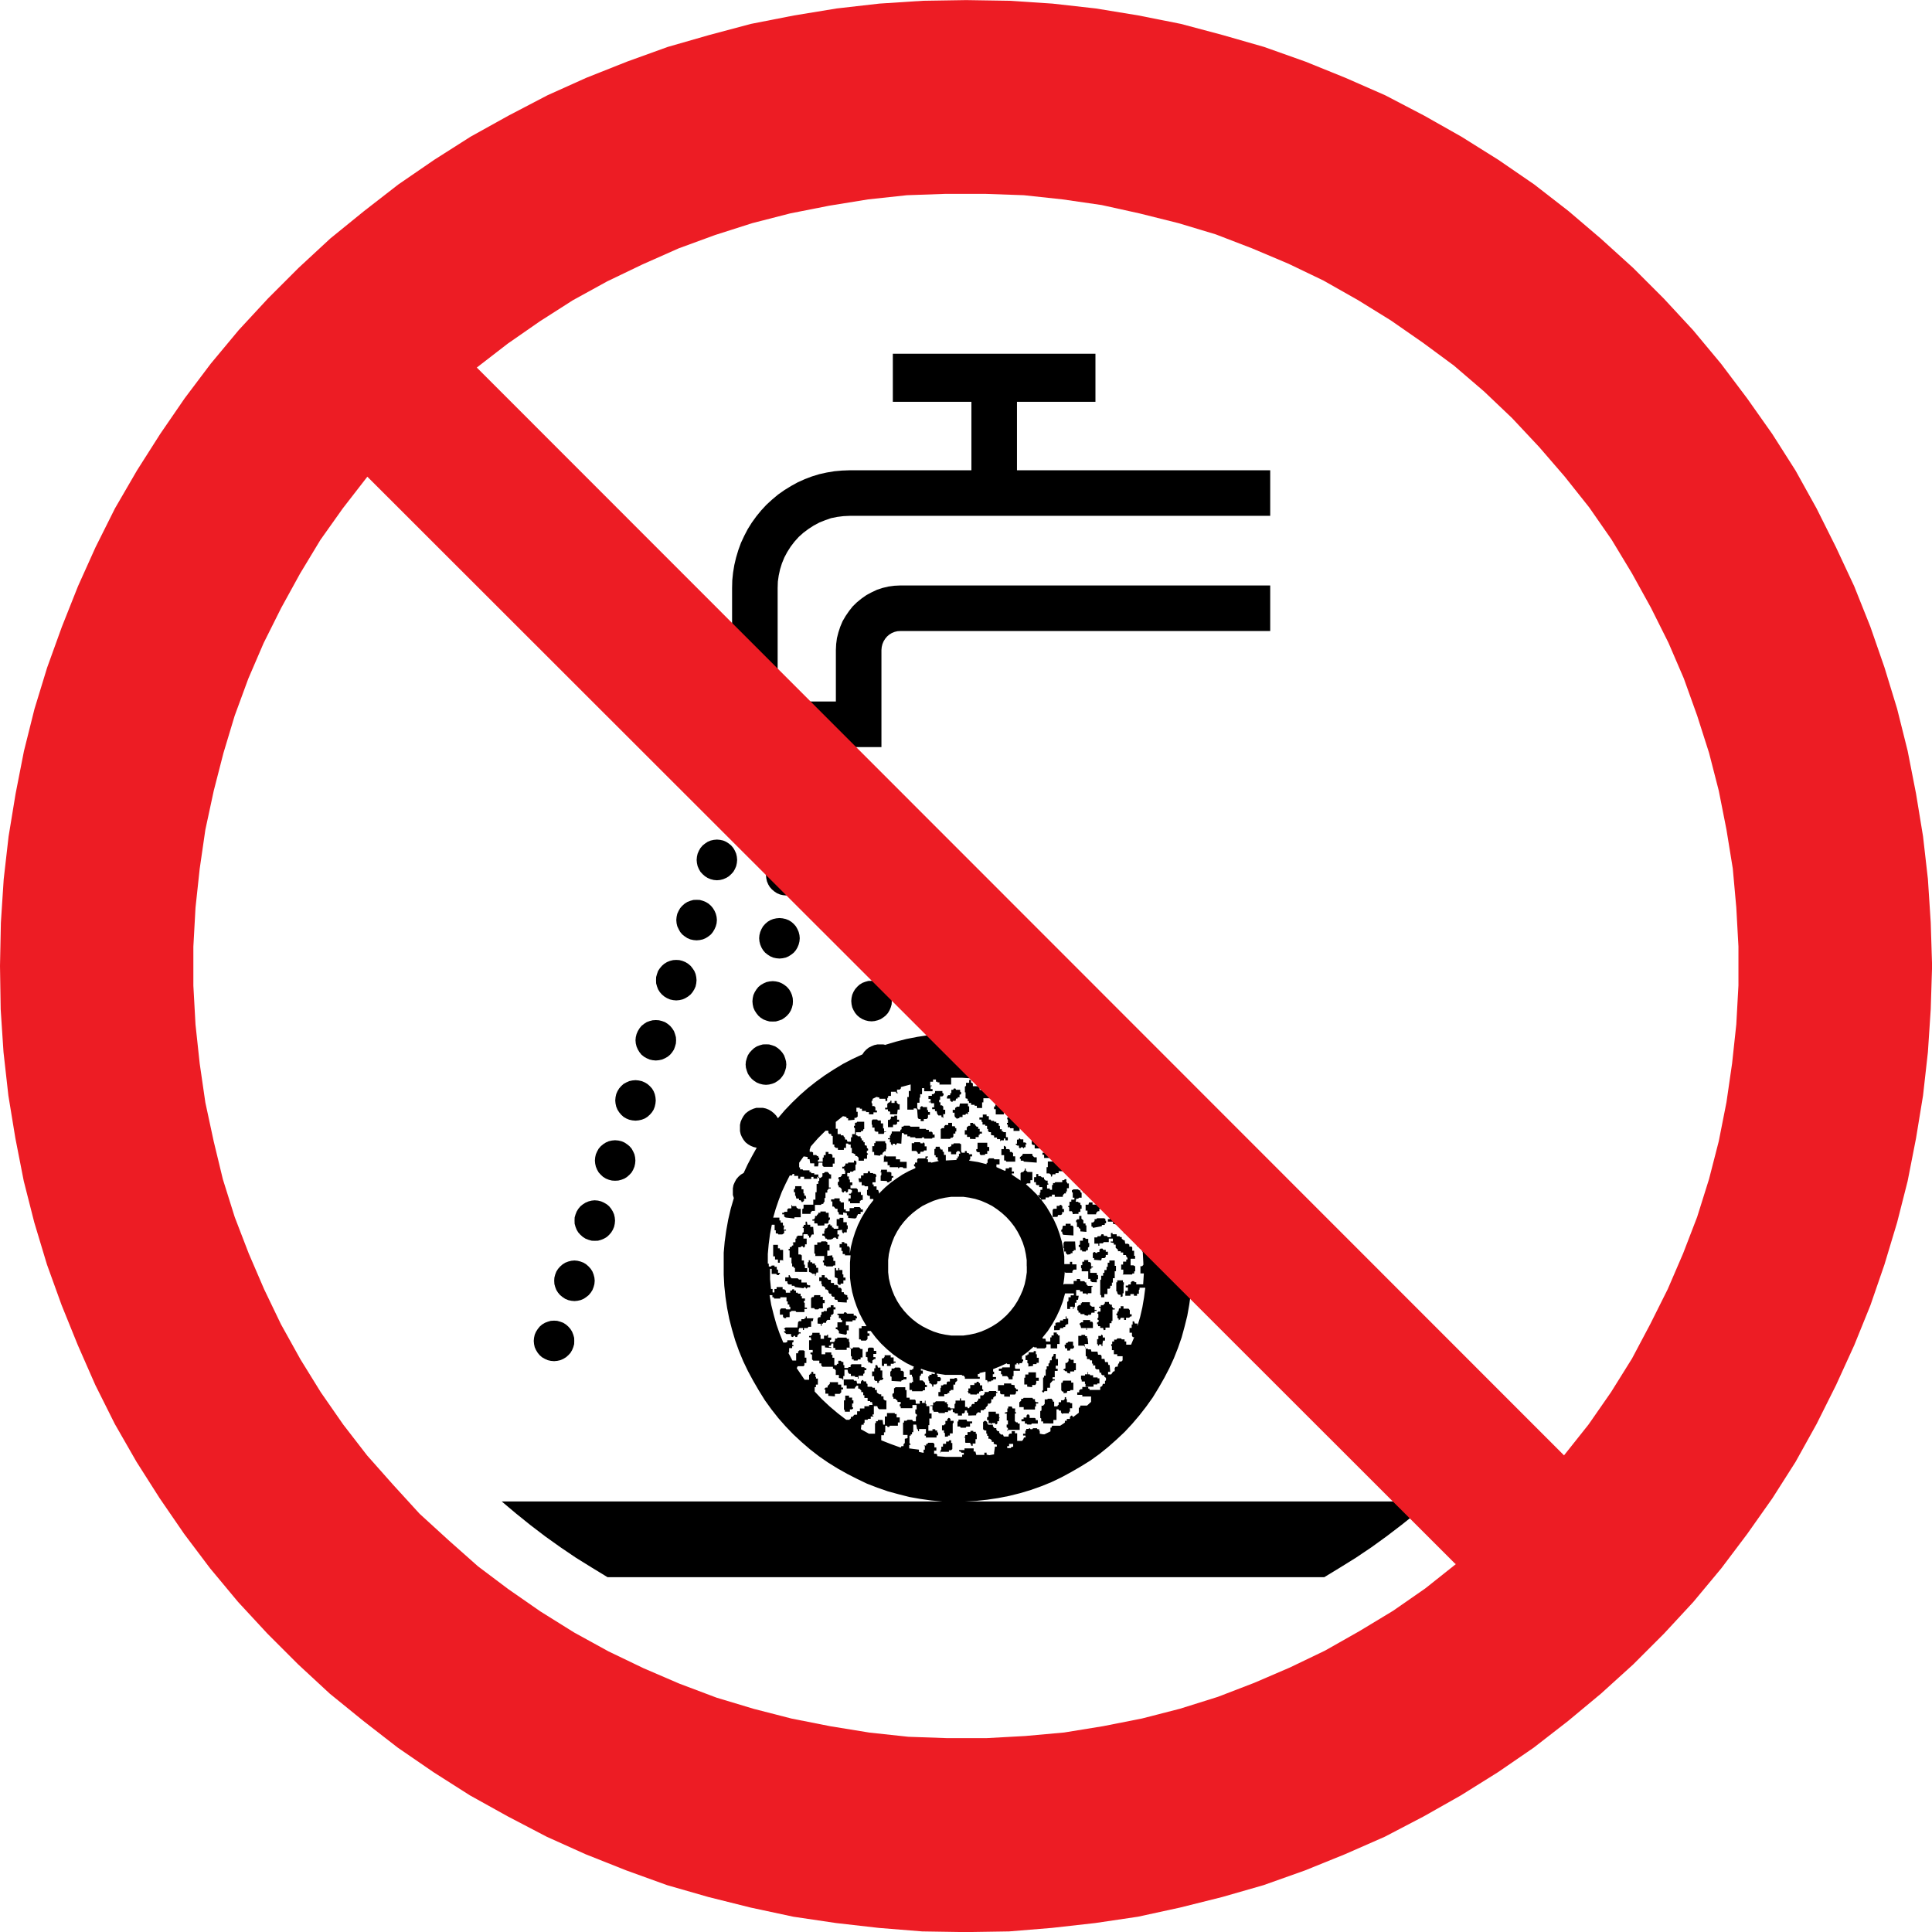 <svg id="Layer_1" data-name="Layer 1" xmlns="http://www.w3.org/2000/svg" width="70mm" height="70mm" viewBox="0 0 198.43 198.43">
  <title>p033</title>
  <g id="symbolgrp">
  <polygon points="89.37 83.38 89.36 83.06 89.27 82.74 89.15 82.44 88.98 82.16 88.76 81.92 88.52 81.7 88.24 81.52 87.94 81.41 87.62 81.32 87.3 81.31 86.96 81.32 86.66 81.41 86.36 81.52 86.08 81.7 85.82 81.92 85.62 82.16 85.44 82.44 85.31 82.74 85.24 83.06 85.21 83.38 85.24 83.71 85.31 84.03 85.44 84.32 85.62 84.61 85.82 84.86 86.08 85.06 86.36 85.23 86.66 85.36 86.96 85.44 87.3 85.46 87.62 85.44 87.94 85.36 88.24 85.23 88.52 85.06 88.76 84.86 88.98 84.61 89.15 84.32 89.27 84.03 89.36 83.71 89.37 83.38 89.37 83.38" fill-rule="evenodd"/>
  <polygon points="90.11 89.86 90.1 89.54 90.01 89.22 89.89 88.91 89.72 88.64 89.5 88.39 89.25 88.17 88.98 88 88.67 87.88 88.36 87.8 88.04 87.78 87.7 87.8 87.4 87.88 87.09 88 86.82 88.17 86.56 88.39 86.36 88.64 86.18 88.91 86.05 89.22 85.98 89.54 85.95 89.86 85.98 90.19 86.05 90.51 86.18 90.8 86.36 91.09 86.56 91.33 86.82 91.54 87.09 91.71 87.4 91.84 87.7 91.91 88.04 91.94 88.36 91.91 88.67 91.84 88.98 91.71 89.25 91.54 89.5 91.33 89.72 91.09 89.89 90.8 90.01 90.51 90.1 90.19 90.11 89.86 90.11 89.86" fill-rule="evenodd"/>
  <polygon points="90.85 96.33 90.83 96.01 90.75 95.69 90.63 95.39 90.46 95.11 90.24 94.87 89.99 94.65 89.72 94.48 89.41 94.36 89.09 94.27 88.78 94.26 88.44 94.27 88.12 94.36 87.83 94.48 87.54 94.65 87.3 94.87 87.09 95.11 86.92 95.39 86.79 95.69 86.72 96.01 86.69 96.33 86.72 96.67 86.79 96.98 86.92 97.27 87.09 97.56 87.3 97.81 87.54 98.01 87.83 98.19 88.12 98.32 88.44 98.39 88.78 98.42 89.09 98.39 89.41 98.32 89.72 98.19 89.99 98.01 90.24 97.81 90.46 97.56 90.63 97.27 90.75 96.98 90.83 96.67 90.85 96.33 90.85 96.33" fill-rule="evenodd"/>
  <polygon points="91.59 102.81 91.58 102.49 91.49 102.17 91.37 101.87 91.2 101.59 90.98 101.35 90.73 101.13 90.46 100.95 90.15 100.84 89.83 100.75 89.52 100.74 89.18 100.75 88.86 100.84 88.57 100.95 88.28 101.13 88.04 101.35 87.83 101.59 87.66 101.87 87.53 102.17 87.46 102.49 87.43 102.81 87.46 103.14 87.53 103.46 87.66 103.75 87.83 104.04 88.04 104.29 88.28 104.49 88.57 104.67 88.86 104.79 89.18 104.87 89.52 104.9 89.83 104.87 90.15 104.79 90.46 104.67 90.73 104.49 90.98 104.29 91.2 104.04 91.37 103.75 91.49 103.46 91.58 103.14 91.59 102.81 91.59 102.81" fill-rule="evenodd"/>
  <polygon points="81.44 102.85 81.42 102.52 81.34 102.2 81.22 101.91 81.05 101.62 80.83 101.37 80.58 101.17 80.31 101 80 100.87 79.69 100.8 79.37 100.77 79.03 100.8 78.71 100.87 78.42 101 78.13 101.17 77.89 101.37 77.69 101.62 77.51 101.91 77.38 102.2 77.31 102.52 77.28 102.85 77.31 103.17 77.38 103.49 77.51 103.79 77.69 104.07 77.89 104.32 78.13 104.53 78.42 104.71 78.71 104.82 79.03 104.91 79.37 104.92 79.69 104.91 80 104.82 80.31 104.71 80.58 104.53 80.83 104.32 81.05 104.07 81.22 103.79 81.34 103.49 81.42 103.17 81.44 102.85 81.44 102.85" fill-rule="evenodd"/>
  <polygon points="82.14 96.36 82.11 96.04 82.03 95.72 81.9 95.42 81.74 95.14 81.53 94.9 81.28 94.68 81 94.51 80.7 94.39 80.38 94.32 80.06 94.29 79.73 94.32 79.41 94.39 79.11 94.51 78.83 94.68 78.58 94.9 78.37 95.14 78.21 95.42 78.08 95.72 78 96.04 77.97 96.36 78 96.69 78.08 97.01 78.21 97.32 78.37 97.59 78.58 97.84 78.83 98.04 79.11 98.22 79.41 98.35 79.73 98.42 80.06 98.45 80.38 98.42 80.7 98.35 81 98.22 81.28 98.04 81.53 97.84 81.74 97.59 81.9 97.32 82.03 97.01 82.11 96.69 82.14 96.36 82.14 96.36" fill-rule="evenodd"/>
  <polygon points="82.83 89.88 82.8 89.55 82.73 89.25 82.6 88.94 82.43 88.67 82.22 88.41 81.98 88.2 81.7 88.03 81.4 87.9 81.08 87.83 80.74 87.8 80.42 87.83 80.11 87.9 79.8 88.03 79.53 88.2 79.28 88.41 79.06 88.67 78.9 88.94 78.77 89.25 78.7 89.55 78.67 89.88 78.7 90.2 78.77 90.52 78.9 90.83 79.06 91.1 79.28 91.35 79.53 91.56 79.8 91.74 80.11 91.87 80.42 91.94 80.74 91.97 81.08 91.94 81.4 91.87 81.7 91.74 81.98 91.56 82.22 91.35 82.43 91.1 82.6 90.83 82.73 90.52 82.8 90.2 82.83 89.88 82.83 89.88" fill-rule="evenodd"/>
  <polygon points="83.53 83.41 83.5 83.07 83.43 82.75 83.3 82.45 83.12 82.17 82.92 81.93 82.67 81.71 82.38 81.55 82.09 81.42 81.77 81.35 81.44 81.32 81.12 81.35 80.8 81.42 80.5 81.55 80.22 81.71 79.98 81.93 79.76 82.17 79.58 82.45 79.47 82.75 79.38 83.07 79.37 83.41 79.38 83.73 79.47 84.04 79.58 84.35 79.76 84.62 79.98 84.87 80.22 85.09 80.5 85.25 80.8 85.38 81.12 85.45 81.44 85.48 81.77 85.45 82.09 85.38 82.38 85.25 82.67 85.09 82.92 84.87 83.12 84.62 83.3 84.35 83.43 84.04 83.5 83.73 83.53 83.41 83.53 83.41" fill-rule="evenodd"/>
  <polygon points="77.8 82.15 77.79 81.81 77.7 81.49 77.58 81.2 77.41 80.92 77.19 80.67 76.94 80.47 76.67 80.29 76.36 80.16 76.05 80.09 75.73 80.06 75.39 80.09 75.08 80.16 74.78 80.29 74.5 80.47 74.25 80.67 74.05 80.92 73.87 81.2 73.74 81.49 73.67 81.81 73.64 82.15 73.67 82.47 73.74 82.78 73.87 83.09 74.05 83.36 74.25 83.61 74.5 83.83 74.78 84 75.08 84.12 75.39 84.2 75.73 84.22 76.05 84.2 76.36 84.12 76.67 84 76.94 83.83 77.19 83.61 77.41 83.36 77.58 83.09 77.7 82.78 77.79 82.47 77.8 82.15 77.8 82.15" fill-rule="evenodd"/>
  <polygon points="75.71 88.32 75.68 87.99 75.61 87.68 75.48 87.38 75.32 87.1 75.1 86.84 74.86 86.64 74.58 86.46 74.28 86.33 73.96 86.26 73.64 86.23 73.31 86.26 72.99 86.33 72.68 86.46 72.41 86.64 72.16 86.84 71.94 87.1 71.78 87.38 71.65 87.68 71.58 87.99 71.55 88.32 71.58 88.64 71.65 88.96 71.78 89.26 71.94 89.54 72.16 89.78 72.41 90 72.68 90.17 72.99 90.3 73.31 90.38 73.64 90.41 73.96 90.38 74.28 90.3 74.58 90.17 74.86 90 75.1 89.78 75.32 89.54 75.48 89.26 75.61 88.96 75.68 88.64 75.71 88.32 75.71 88.32" fill-rule="evenodd"/>
  <polygon points="73.63 94.49 73.6 94.17 73.52 93.85 73.39 93.55 73.22 93.27 73.02 93.03 72.77 92.81 72.49 92.64 72.19 92.52 71.87 92.43 71.54 92.42 71.22 92.43 70.9 92.52 70.59 92.64 70.32 92.81 70.07 93.03 69.86 93.27 69.7 93.55 69.56 93.85 69.49 94.17 69.46 94.49 69.49 94.83 69.56 95.13 69.7 95.43 69.86 95.72 70.07 95.97 70.32 96.17 70.59 96.35 70.9 96.48 71.22 96.55 71.54 96.58 71.87 96.55 72.19 96.48 72.49 96.35 72.77 96.17 73.02 95.97 73.22 95.72 73.39 95.43 73.52 95.13 73.6 94.83 73.63 94.49 73.63 94.49" fill-rule="evenodd"/>
  <polygon points="71.54 100.67 71.51 100.35 71.44 100.03 71.31 99.72 71.13 99.45 70.93 99.2 70.67 98.98 70.39 98.81 70.09 98.69 69.78 98.61 69.45 98.59 69.13 98.61 68.81 98.69 68.51 98.81 68.23 98.98 67.98 99.2 67.77 99.45 67.59 99.72 67.48 100.03 67.39 100.35 67.38 100.67 67.39 101 67.48 101.32 67.59 101.61 67.77 101.9 67.98 102.14 68.23 102.35 68.51 102.52 68.81 102.65 69.13 102.72 69.45 102.75 69.78 102.72 70.09 102.65 70.39 102.52 70.67 102.35 70.93 102.14 71.13 101.9 71.31 101.61 71.44 101.32 71.51 101 71.54 100.67 71.54 100.67" fill-rule="evenodd"/>
  <polygon points="69.44 106.84 69.42 106.52 69.33 106.2 69.22 105.9 69.04 105.62 68.83 105.37 68.58 105.16 68.3 104.98 68 104.87 67.68 104.79 67.36 104.77 67.03 104.79 66.72 104.87 66.42 104.98 66.14 105.16 65.88 105.37 65.68 105.62 65.51 105.9 65.38 106.2 65.3 106.52 65.27 106.84 65.3 107.17 65.38 107.49 65.51 107.79 65.68 108.07 65.88 108.32 66.14 108.53 66.42 108.69 66.72 108.82 67.03 108.89 67.36 108.92 67.68 108.89 68 108.82 68.3 108.69 68.58 108.53 68.83 108.32 69.04 108.07 69.22 107.79 69.33 107.49 69.42 107.17 69.44 106.84 69.44 106.84" fill-rule="evenodd"/>
  <polygon points="80.76 109.33 80.73 109.01 80.64 108.69 80.53 108.39 80.35 108.11 80.14 107.87 79.89 107.65 79.61 107.47 79.31 107.36 78.99 107.27 78.67 107.26 78.35 107.27 78.03 107.36 77.73 107.47 77.45 107.65 77.21 107.87 76.99 108.11 76.81 108.39 76.7 108.69 76.61 109.01 76.58 109.33 76.61 109.66 76.7 109.97 76.81 110.27 76.99 110.55 77.21 110.81 77.45 111.01 77.73 111.19 78.03 111.31 78.35 111.39 78.67 111.42 78.99 111.39 79.31 111.31 79.61 111.19 79.89 111.01 80.14 110.81 80.35 110.55 80.53 110.27 80.64 109.97 80.73 109.66 80.76 109.33 80.76 109.33" fill-rule="evenodd"/>
  <polygon points="67.35 113.03 67.32 112.69 67.25 112.37 67.13 112.07 66.96 111.79 66.74 111.55 66.49 111.33 66.22 111.17 65.91 111.04 65.59 110.97 65.27 110.94 64.94 110.97 64.62 111.04 64.33 111.17 64.04 111.33 63.8 111.55 63.59 111.79 63.42 112.07 63.29 112.37 63.22 112.69 63.19 113.03 63.22 113.34 63.29 113.66 63.42 113.97 63.59 114.24 63.8 114.49 64.04 114.71 64.33 114.88 64.62 115 64.94 115.07 65.27 115.1 65.59 115.07 65.91 115 66.22 114.88 66.49 114.71 66.74 114.49 66.96 114.24 67.13 113.97 67.25 113.66 67.32 113.34 67.35 113.03 67.35 113.03" fill-rule="evenodd"/>
  <polygon points="65.26 119.2 65.23 118.86 65.16 118.55 65.03 118.26 64.87 117.97 64.65 117.72 64.4 117.52 64.13 117.34 63.82 117.21 63.51 117.14 63.17 117.11 62.85 117.14 62.53 117.21 62.23 117.34 61.95 117.52 61.71 117.72 61.49 117.97 61.33 118.26 61.2 118.55 61.13 118.86 61.1 119.2 61.13 119.52 61.2 119.83 61.33 120.14 61.49 120.42 61.71 120.66 61.95 120.88 62.23 121.05 62.53 121.17 62.85 121.25 63.17 121.27 63.51 121.25 63.82 121.17 64.13 121.05 64.4 120.88 64.65 120.66 64.87 120.42 65.03 120.14 65.16 119.83 65.23 119.52 65.26 119.2 65.26 119.2" fill-rule="evenodd"/>
  <polygon points="63.17 125.37 63.14 125.04 63.07 124.73 62.94 124.43 62.77 124.15 62.56 123.89 62.32 123.69 62.03 123.52 61.74 123.39 61.42 123.31 61.08 123.28 60.77 123.31 60.45 123.39 60.14 123.52 59.87 123.69 59.62 123.89 59.4 124.15 59.23 124.43 59.11 124.73 59.02 125.04 59.01 125.37 59.02 125.69 59.11 126.01 59.23 126.31 59.4 126.59 59.62 126.83 59.87 127.05 60.14 127.22 60.45 127.34 60.77 127.43 61.08 127.44 61.42 127.43 61.74 127.34 62.03 127.22 62.32 127.05 62.56 126.83 62.77 126.59 62.94 126.31 63.07 126.01 63.14 125.69 63.17 125.37 63.17 125.37" fill-rule="evenodd"/>
  <polygon points="61.08 131.54 61.05 131.22 60.97 130.91 60.85 130.6 60.68 130.33 60.46 130.08 60.21 129.86 59.94 129.69 59.63 129.57 59.31 129.49 59 129.46 58.68 129.49 58.36 129.57 58.05 129.69 57.78 129.86 57.53 130.08 57.31 130.33 57.14 130.6 57.02 130.91 56.94 131.22 56.92 131.54 56.94 131.88 57.02 132.18 57.14 132.49 57.31 132.76 57.53 133.02 57.78 133.22 58.05 133.4 58.36 133.53 58.68 133.6 59 133.63 59.31 133.6 59.63 133.53 59.94 133.4 60.21 133.22 60.46 133.02 60.68 132.76 60.85 132.49 60.97 132.18 61.05 131.88 61.08 131.54 61.08 131.54" fill-rule="evenodd"/>
  <polygon points="58.98 137.72 58.97 137.4 58.88 137.08 58.76 136.78 58.59 136.5 58.37 136.25 58.13 136.04 57.85 135.86 57.55 135.75 57.23 135.66 56.91 135.64 56.57 135.66 56.26 135.75 55.97 135.86 55.67 136.04 55.43 136.25 55.23 136.5 55.05 136.78 54.92 137.08 54.85 137.4 54.82 137.72 54.85 138.05 54.92 138.37 55.05 138.66 55.23 138.95 55.43 139.19 55.67 139.4 55.97 139.57 56.26 139.7 56.57 139.77 56.91 139.8 57.23 139.77 57.55 139.7 57.85 139.57 58.13 139.4 58.37 139.19 58.59 138.95 58.76 138.66 58.88 138.37 58.97 138.05 58.98 137.72 58.98 137.72" fill-rule="evenodd"/>
  <polygon points="92.49 64.81 130.46 64.81 130.46 60.13 92.49 60.13 91.86 60.16 91.26 60.24 90.66 60.38 90.08 60.57 89.53 60.83 88.99 61.12 88.49 61.47 88.01 61.86 87.57 62.29 87.2 62.76 86.85 63.27 86.54 63.8 86.3 64.37 86.11 64.95 85.96 65.54 85.88 66.15 85.85 66.76 85.85 72.05 79.87 72.05 79.87 60.4 79.89 59.74 79.98 59.11 80.12 58.47 80.31 57.86 80.56 57.25 80.86 56.69 81.21 56.14 81.6 55.63 82.03 55.15 82.51 54.72 83.03 54.33 83.57 53.98 84.15 53.67 84.75 53.43 85.35 53.22 85.99 53.09 86.63 53.01 87.28 52.98 130.46 52.98 130.46 48.3 104.45 48.3 104.45 41.27 112.51 41.27 112.51 36.33 91.7 36.33 91.7 41.27 99.77 41.27 99.77 48.3 87.28 48.3 86.48 48.33 85.7 48.4 84.92 48.53 84.15 48.7 83.4 48.93 82.66 49.21 81.93 49.54 81.24 49.92 80.56 50.34 79.92 50.79 79.31 51.3 78.73 51.83 78.19 52.41 77.69 53.02 77.22 53.67 76.8 54.34 76.44 55.03 76.1 55.76 75.83 56.5 75.6 57.27 75.42 58.03 75.29 58.82 75.21 59.6 75.19 60.4 75.19 76.73 90.53 76.73 90.53 66.76 90.56 66.45 90.63 66.16 90.75 65.87 90.91 65.61 91.1 65.38 91.33 65.18 91.59 65.02 91.88 64.9 92.17 64.83 92.49 64.81 92.49 64.81" fill-rule="evenodd"/>
  <path d="M344.81,476H249.43l1.46,1.23,1.49,1.2,1.52,1.16,1.57,1.12,1.58,1.07,1.61,1,1.64,1h73.61l1.64-1,1.61-1,1.59-1.07,1.55-1.12,1.52-1.16,1.51-1.2,1.46-1.23Zm-56.5-31.76.52-.51.57-.48.58-.42.62-.41.64-.35.67-.3v-.15l-.13-.06v-.2l.1,0,0-.17.22,0,0-.32.1-.1.75,0v-.2l.26,0v.07l-.13.06v.16l.13,0v.29l.32,0v.06l.77-.17V441l-.1-.06,0-.3H294v-.2l-.13,0v-.62l.13-.06v-.19h.42l0,.19.1,0,0,.1h.19v.19l.14.07v.29h.19l0,.57,1.1-.06v-.15l.13,0,0-.2h.12l0-.29.13,0,0-.1-.1-.16h-.23v.1l-.09,0,0,.22h-.52v-.26h-.29l0-.49.16,0,.07-.07.09,0v-.2h.19l.06-.1h.59l.16.1v.7l.07.16H297l0-.17.19,0v.17l.23.06v.1h.32v.22l-.19,0,0,.3-.1.06V441l.9.14.88.22v-.13l.1,0v-.35h.07l.06-.12.49,0,.09.1h.52l0,.52h-.32l0,.28.88.39.07-.07,0-.19h.35l0-.1h.28v.42l.22,0,0,.2h-.22l0,.12.9.61,0-.22v-.55l.13-.1h.14l.09-.13.07-.06v-.17h.1V442l.19.16.49,0,0,.84h-.2l0,.33h-.33l-.13.09.58.52.55.55.51.61.46.62.4.67.38.7.32.71.26.74.22.75.16.77.1.78,0,.78h.58v-.23h.23v.26h.44v.54h-.29l-.13.16,0,.16-.72,0-.06-.1-.06.67-.09.65.12-.06h.94v-.32l.32,0v-.2h.32l.06.23.41,0,.06.12h.13l0,.23h.06l.1.13h.48v.1H310l0,.65h-.38l0,.13-.13,0,0-.1h-.39l0-.2h-.28l0-.16h-.39l0,.59h.26l-.07.42h-.16v.3l-.16,0v.45h-.13l0,.2h-.07V456h-.29l0,.23h-.3l0-.72.13-.1v-.38h.23v-.2l.32,0v-.2h-.9l-.23.83-.3.8-.36.77-.42.75-.46.71-.54.67v.12h.29l.06.29h.44l0-.42h.13v-.2h.22l0-.3h.32l0,.17h.13l0,.13h.16l0,.88-.25,0v.45h-.67l0-.42h-.44v.29l-.16.13h-.83l0-.1h-.23l-.09-.07-.58.51-.62.46v.33h.13l0,.16-.07.06-.06.17h-.26l0,.12h-.13l0-.12h-.16v.13h-.16v.39l.07.06h.44l0,.2H302l0,.55h-.1l0,.33h-.41v-.14l-.16-.19h-.49v-.19h-.13v-.35h-.22v-.23h.29l.07-.13.77,0v-.33h-.26l-.06-.09-.7.32-.7.28v.26H300l0,.26h-.13v.29h.33v.23h-.29l0,.12h-.17l-.06.1h-.28l0,.23-.06-.2h0l-.06-.16h-.16l0-.87-.62.14,0,.1h-.17v.3l.2,0v.19H297v-.17l-.14-.16h-.16V463h-.88L295,463l-.88-.14V463l.09,0v.23h.22l.1.1,0,.22-.13.1h-.23v.2l-.12.13h-.28l0,.22-.13,0V464l-.13-.06,0-.07h-.16v-.23l-.06,0-.06-.48h.12V463h.23v-.13l.33.06v-.16l-.73-.17-.7-.23v.19h.2l0,.32h-.17l-.06.23h-.1v.46h.3l.26.25V464l.19.06v.19h-.2v.33h-.19l-.07.1h-1.07l0-.13h-.26l0-.72h.25v-.1l.13,0-.06-.55-.07,0v-.2l-.22,0,0-.49h.25v-.1h.13v-.16l.06-.06-.75-.36-.71-.43-.68-.48-.64-.54-.61-.58-.55-.62-.51-.67H287v.25h.2V459H287v.32l-.16.16h-.49l-.06-.13-.16,0,0-1.14h.26V458h.51l-.38-.65-.35-.68-.29-.71-.25-.72-.2-.74-.14-.74-.09-.75,0-.77v-.77l.06-.75h-.58l0-.13h-.23l0-.32h-.13l0-.35h-.19v-.36h.23v-.2l.26,0,0,.13h.19l.1.07,0,.23h.2l0,.12h.07v.62h0l.13-.74.19-.74.23-.72.28-.71.33-.68.38-.65.42-.64.46-.59v-.13l-.35,0v-.32h-.17l-.13-.1v-.49l.1-.06v-.33h-.32l-.07-.1h-.26l0-.33h-.26l-.07-.39.26,0v-.29h.26l0-.23h.42l.06-.22h.15l.06.2.29,0v.07h.2l.13.13v.16l-.07.07,0,.52h-.32v.22l.12,0v.2h.3l0,.36h.16l.12.39Zm-7.13-4.71.73-.83.78-.78.29,0v.2l.09.13h.2l0,.17.16.06,0,.86h.16v.22l.17.13.2,0v.2l.61,0,0-.2h.22v-.45H285l.07.1h.2v.35l.12,0v.54h.13l.23.13,0,.16.16,0,.17.17V441h.55v-.2h.32v-.39l.1-.07,0-.06-.12-.07V440l.13-.06v-.15l-.13-.12v-.2l-.22-.06v-.3h-.13v-.19l-.17,0v-.19l-.12-.06v-.17H286l-.06-.1-.13,0,0-.32h.49l.06-.13h.17l.06-.2.07,0V437l-.72,0-.07.1h-.16l0,.32-.1,0v.17l.1.09,0,.59-.29,0v.33h-.12v.45l-.36,0-.07-.22h-.16l-.06-.26h-.07l-.06-.17-.26,0,0-.13h-.33l0-.55-.19,0v-.7l.74-.59.36.07,0,.14h.17v.22l.65-.06,0-.2h.17l.16-.13v-.49l-.13,0v-.42h.35v.1h.22v.23h.42v.12h.3v.23l.46,0v-.2l.36,0,0-.19h-.16l0-.33-.13-.13-.19,0,0-.26-.07-.06,0-.23.1,0,0-.19.41-.2.29.07,0,.12h.62l0,.23.19,0v-.29l.09-.07,0-.16.29,0,0-.43h.52l0,.14h.23l-.13-.1,0-.26h.28l.12-.13v-.13l1-.27v.67h-.19l0,.62-.15,0v1.3l.65,0,0-.13H292l.1.13.06.83.1.13.2,0v.22l.32,0,0-.22h.3l.13-.13v-.3l.2,0V436h-.19v-.2l-.1,0v-.3h-.42l-.07-.09h-.09l-.13.1v.22h-.23l-.07-.16v-.52l.23,0v-.52h.07l0-.36h.19l0-.62h.22v.32h.86v-.23h-.2v-.3h.13l0-.06h-.17v-.39h.29v-.23l.3,0,0,.23.16,0,0,.07.2,0v.22h1.2v-.7h1.1l1.1.07,1.09.13,1.09.19,1.09.25-.1.12h-.19V434h.55l0-.23h.3l.1-.13,0-.17h.22l0-.06.36.12v.14l-.1,0,0,.94h.09l0,.23.13.1h.19l0,.23h.2l0-.3.1,0V434h.22v-.06l-.19,0,0-.16,1.28.55-.07.09h-.25v.14l-.19,0v.06h.16V435h-.22l-.1.13v.06l.1.06,0,.36-.1.1v.1l.13.06v.17l-.16.09v.17l.1,0v.2h.22v.12h.3l.06.23h.16l0-.23h.42v-.45h.22V436h.12l0-1.17h.12l1.22.72v.12l-.14.14-.19,0V436l-.33,0v.3h.2v.29l-.19,0v0h.2v.09h.33v.42l-.2,0v.19h.29v.2l.17,0,.06.29.13.14h.29l0,.19h.1l.09.1,0-.42.2,0v-.43h-.2l0-.35-.13-.1-.16,0v-.3l-.13,0v-.42h.1V436h.19l.8.59.77.62.73.67.71.71.65.74.63.77-.15,0v.42h-.1l0,.33-.2,0v.29l-.13,0v.29l-.22,0V442l-.1,0,0,1.52h.13l0,.2h.22l0-.33h.3l.06-.55h.2l.09-.1v-.22l.19,0,0-.33h.1l0-.45h.18l0-.72,0,0,.54.84.49.86.44.87v.09l-.18.2h-.23l0,.16-.19,0v0l.16,0v.39h-.2l-.12.13v.06l.12,0v.36l-.1.12v.1l.13,0v.19l-.16.07v.19l.12,0v.2h.2v.1h.32l0,.25h.16l.06-.25h.41v-.43h.22v-.23h0l.28.84.25.86.19.85-.09.09-.18,0v.17l-.35,0v.32h.22V449h-.19l0,.06h.22v.07h.33v.42l-.2.06v.17h.28V450l.19,0,.06.28.07.1.06,1.13h0l0,.19-.13.14h-.17v.74h.35l-.07,1.12h-.71l0-.22h-.16l-.06-.1h-.21l-.13.13v.2h-.23l-.06.12h-.23v.19h.22v.36h-.26v.49H314v-.17h.36l0,.17h.32l0-.2h.19l0-.39.07-.06,0-.17h.59l-.13,1-.17,1-.23,1-.28.94v-.26h-.26l-.09-.23h-.14l0,.33h-.1l0,.35h-.22v.49h.25V459l.1.13h.13l-.32.77-.17,0h-.33l0-.33h-.17v-.22h-.29l-.06-.1h-.39l-.1.13h-.23l0,.19-.2,0,0,.28-.1,0V460l.07.07,0,.39.2,0v.42l.35,0v.2h.55l0,.42-.13.13-.22,0v.17l-.1.06-.07.3h-.19l-.1.13,0,.32-.17.06-.19.28h-.32l0-.26h.22l-.06-.71-.13,0-.06-.3-.28,0-.06-.32h-.3l0-.3-.1-.13h-.26l-.06-.32H310l-.06-.23-.3,0v-.07h-.22l-.07-.1-.06-.38h.38l-.06-.61-.07,0,0-.2-.19,0,0-.13-.38,0,0,.1-.32,0V460h.58l.18.23,0,.83.13.06,0,.26h.26l.06.13.2,0,0,.33.1,0v.19h.23v.3l.13.1h.26l.06.35.17,0v.16l.13.1.19,0,0,.16.16.1,0,.26-.1.07,0,.29-.22,0-.07.23-.2.1,0,.29-1.1,0v-.13l-.13,0v-.17h-.61l0,.22h-.16l-.16.13v.2l-.2,0v.26h.52v.17l.9,0,0,.29v.26l-.41.38-.68,0-.07.22h-.1v.52l-.61.46v-.06l-.1-.13-.1.06-.1.1v.2l-.32,0,0,.19-.2,0v.19l-.48.32-.83,0-.07.2-.1,0v.38l-.61.3-.16,0-.33-.06,0-.29-.06,0,0-.17h-.17l-.06-.1H304l-.07.1h-.19l-.07-.1h-.09v.07l-.28,0,0,.17-.09,0v.32l-.23,0,0,.19h.25l0,.2-.16,0-.07.19-.12.16h-.51v-.78l-.23,0v-.22h-.33v.25h-.19l-.13.13,0,.17H301l-.09-.2h-.2l-.19-.19v-.16h-.16l-.13-.15,0-.16h-.19l-.16-.19,0-.16h-.49l0-.1-.09,0v-.16l-.14-.13H299l-.13.13,0,.72.16.13h.17l0,.32.09,0v.23h.13v.3h.15l.19.16v.16l.2,0v.2l.32.1v.19l-.19,0L300,471v.16l-.49.09-.28-.06,0-.2H299v.23h-.83l-.09-.35h-.18v-.32l-.94,0v.17h-.55v.13l.22.06V471h.26l0,.2-.17,0,0,.22h-.84l-.86,0-.86-.07,0-.15-.1-.1h-.22v-.32l.23,0v-.33h-.2v-.36l-.13-.12h-.52l-.06.13-.14,0,0,.16h-.23v0l.1.07,0,.35-.13,0v.33l-.48-.1v-.23l-1-.13,0-.36.13,0,0-.1-.1-.07,0-.78h.13l0-.13.13,0v-.22l.13,0v-.78h.3l.09.45.1.06v.17h.1l0-.23H293l0,.46-.13.06v.16l.13,0v.19h1.09v-.22h.16l0-.3-.1,0,0-.2h-.19l0-.13h-.29v.16h-.42l0-.58h.1v-.68h.23v-.52h-.23v-.75l-.3,0v-.2l-.09-.06,0-.3h-.07l0,.23h-.29v-.2h-.23v.28l-.42,0,0-.3-.07-.12h-.55l0-.2h-.32l0-.78-.13,0v-.29h-1l-.16.13,0,.46-.16.09,0,.28.1.06,0,.16h.2l.12.13.1.07v.13h.33l0,.19-.1.07v.19h.1l0,.19h1.2v-.32l.43,0,0,.45-.13,0,0,.41.16.12v.14l-.1.09v.46l-.29,0-.1-.16-.46,0-.12.1-.25,0,0,.19h-.1l0,1.27.46,0,0,.33-.28.06V470l-.13.12v.2l-.22,0-.07.15-1-.36-1-.39,0-.52h.28l0-.3h.13v-.68H289l.06.13h.17l.06-.13.83,0,0-.33h.19l0-.52-.32,0v-.35h-.19l0-.1H289v.35h-.22l0,.84-.17,0-.06-.48h-.49l0,.13-.19,0v.19l-.1,0v1.09l-.62,0-.83-.46.06-.46.23,0,0-.19.09,0,0-.32H287l.07-.1h.26l0-.23.32,0-.13-.09v-.13h.13l0-.85H288l.06.19.13.13h.75l0-.9h-.14l-.16-.14v-.29h-.23v-.2h-.19l-.26-.19v-.26h-.2v-.23h-.23l-.09-.1H287v-.29l-.13-.06v-.2h-.26l-.06-.13h-.1l-.13.16v.2l-.39,0-.06-.3h-.25l-.06-.13h-1v.61l.3,0,0,.32h.83l.06-.19.1,0,0-.1h.19v.3h.13l.12.13.07.06v.17h.2v.32l.12,0v.28l.33,0,0,.32.26,0,0,.1h.19l.06.3-.35,0,0,.13h-.49v.23h-.46l0,.29h-.29l0,.35h-.28l-.19.22h-.17v.17l-.12.06v.07l-.36,0-.87-.67-.83-.7-.8-.75-.74-.78,0-.45h.13V464h.2l0-.62h-.19l0-.16h-.06l0-.33h-.22v-.2h-.2v.19l-.13,0v.1H281v.52l-.46,0-.81-1.19.1-.2.59,0,.1-.1,0-.23.2,0,0-.55h-.17l0-.68-.13-.07H280l-.13.13v.17l-.2,0v.75l-.38,0-.41-.77.07-.12,0-.39h.31v-.19h.13v-.12h-.12v-.26l.13-.06v-.17h-.64v.17l-.16.06h-.25l-.38-.93-.33-.94-.28-1-.25-1-.17-1h.29l0,.22h.13l.06.13h.62l0-.13h.64v.42l.12,0v.32h.17l0,.23.1,0v.27h-.42l-.07-.1h-.45l-.13.16v.49h.32v.23l.13.12.19,0v-.1H279v-.54l.1,0,.09-.1h.41l.09.12h.83v-.32l.26,0,0-.13h-.23l0-.49-.1-.07,0-.1.13-.06v-.23h-.32v-.23l-.13,0v-.26l-.28,0,0-.1h-.2l0-.22h-.19l0-.13h-.17l-.06.13h-.17v.22h-.45v-.22l-.16-.13h-.17l0-.23-.62,0v.2h-.22v.35l-.19,0,0-.35h-.16l-.1-1,0-1.07h.17l0,.52h.46l.09.12.2,0,0-.1H278v-.13h-.19v-.33h-.13l0-.29h-.23l0-.13h-.29l-.07.1h-.23l0-.29h-.1l0-1,.09-1,.13-1,.19-1h.29l0,.57.12,0v.32h.2l.06.1h.41l.19-.13v-.26l.19,0v-.1h-.25l.06-.42-.13,0,0-.3h-.23v-.22l-.13,0v-.29l-.64,0,.26-.9.3-.88.33-.87.39-.84.42-.84h.23l.07-.16.16,0,0,.2.41,0,0,.29h.22l0-.2h.39v.23h.73l0-.22h.23l0,.19h.39l0-.19.2,0,0,.42-.1,0,0,.3-.17,0v.86l-.12,0V445h-.22v.52h-1v.38l-.13.07v.49h.85v-.13l.16-.17.29,0v-.62l.62,0,.07-.1.16,0,.06-.19h.07l0-.42.1,0v-.55h.19v-.23l.16-.19h.19v-.1l-.19,0,0-.91h.23v-.44h-.13l-.22-.25h-.28l-.12.13h-.14v.32l-.19.16h-.23l0-.35h-.42v-.13h-.32l0-.13h-.17v-.17l-.65,0-.06-.1-.26,0,0-.2-.09,0,0-.48.46-.65.41.06v.23h.2l.06.42h.42v.32h.39l.06-.39h.39l0,.3.13.13h.93l0-.33.19,0,0-.62-.22,0,0-.26-.13-.12h-.28l0-.2h-.29l0,.33h-.2l0,.25-.1,0,0,.42-.49,0v-.16l.13-.06v-.2l-.1,0,0-.16h-.13l-.07-.1h-.33v-.26l-.12-.07h-.23v-.23Zm30.62,4.75v-.74H312l.13-.14,0-.19h.33l0-.1h.29v.42h.2l0,.22h-.22V444l-.12.13h-.3l0,.25-.55,0ZM308,439.54l0-1,.13-.12h.2l0-.19.1-.13h.32v-.23h.39l0,.33.29,0,.06.22.1,0v.3l-.1,0,0,.2h-.22v.32l-.12.1-.15,0-.09.1Zm1.14,4.74v-.52H309l-.06-.13h-.16l0-.32h-.07l0-.59h-.17V442h-.12l0-.16h.1l0-.19h.14l.09-.16.1,0,0-.26-.1,0,.13-.07h.2v-.32l.12,0v-.2l.1,0v-.1l.52,0,0-.29L310,440l0-.42-.1,0v-.15l.1,0,0-.19h.17l.06-.33h.13l0,.32h.29v.22H311l0,.78-.17,0-.09.1-.1.22h-.06l0-.19h-.09l-.07-.16-.42,0,0,.45h.13v.13l.2,0v.59h-.19l0,.2-.1.13h0l-.09-.13-.16,0,0,.1h-.23v.74h.2l.13.1,0,.52.2,0v.43l.1,0v.36h.23v.39Zm3.07,3.2,0-.22-.52,0V447h.2v-.42l-.22,0,0-.16H312v-.13h.28l0-.19h.16l0,.36h-.1v.1h.32l0-.17h.19v.28h.26l0,.33h.25l0,.19.3,0,.06.19.23,0,0-.13h.16l0,.36H314l0,.29h.19l0,.55-.87,0v-.35h-.28V448H313v-.42h-.2l-.09,0,0-.26h-.17l0,.23Zm-2.62-1v-.35l-.19,0v-.61h.29l.06-.23h.36l0,.22h.45v-.22l0-.16h-.23l-.09-.1,0-.19.35,0,0-.26.23,0,0,.13H311V445l.23,0v.19h.29V445l.19,0v.22l-.19.1.1.16,0,.42,0,.39h-.3l-.12-.13v-.26l-.39.06,0,.23-.16,0-.17.19v.13l-.87,0ZM303.12,438l0-.19h.32v-.13h.16l0-.22h.42v.16h.22v.19h.2l0,.22h.25v-.12h.1v-.2l.45,0v.15l.1,0,.06.19h.26l0,.32H306v.16l.22,0,0,.14H306l0,.14.16,0v.16l.26,0,0,.19.19,0,0,.23.17,0,0-.22h.25l0-.13h.29v.35h.22v.23l.2.12v.2h-.14v.25h.19v.29h-.19l0,.29h-.19l0,.23h.22v.1h.13v-.13h.16v.38h-.26v.2l-.22,0v.39h-.39v.14l-.42,0,0,.2h-.32v.12H306l-.06.23h-.1l0-.19-.16-.13-.29,0,0-.65.13,0v-.58l.57,0,0-.39-.25,0,0-.09h-.16l0,.12h-.54v-.32l-.17,0,0-.22h.2v-.58h-.26l-.07.14h-.67v-.35h-.16l-.14-.1v-.86h.14v-.2h-.29l0,.07h-.19l0-.33ZM302,438v-.33h-.36v-.1l-.23,0v-.29l-.09,0,0-.16.1,0,0-.32-.07-.07v-.16l.1,0v-.2l-.1-.06V436l-.35,0,0,.25-.83,0,0-.54H300v-.28h.13v-.19l.28,0h.29V435h.17V435h.32V435h.32l0,.07.22,0,0,.23.29,0,0,.22h.28v.22h.12v-.13h.26V436l.19.06v.26l.14,0,0,.36h.19v.3h-.16v.32l-.06.35h-.14l-.06-.13h-.16l0,.42-.61,0Zm-3.77-2.39,0-.25H298l0-.1h-.36v-.19l-.22,0v-.19l-.13,0v-.23l-.22-.06v-.61H297l0-.58.12-.09V433h.32v-.29h.19l0,.26.19.09v.29h.49V433l-.2-.12v-.15h.41v1l.19,0,0-.42.2-.09.09.19h.2l.09.13h.42l0,.19H300l0,.13.42,0,0,.29.1.2h-.23v.25l.13,0-.06.26h-.26l0-.1-.29,0v-.17h-.91l0,.42-.13,0,0,.58-.54,0Zm-14.18,10.91v-.19l-.13-.1v-.29h-.2l-.19-.23h-.14v-.52l-.13,0v-.22h.33l0-.1.55,0v.29h.1v.13h.33V446h.2l0,.19.39,0v-.32h.42l.06-.1h.54l.12.1V446h.22v.26l-.23,0,0,.23h-.29l0,.1-.1.06v.16l-.16.13-.73-.06,0-.26-.13,0v-.23l-.38-.07v.23Zm-3.83-1.33-.1-.13-.16,0,0-.17-.27,0-.06-.26-.07-.07v-.32l-.12,0v-.29l.13-.07v-.26h.65v.32h.2l0,.42h.09l0,.23h.14l.06.32h-.23v.2l-.13.13-.16,0Zm8.13-2.13v-.51l.07-.07,0-.29-.13,0,.1-.09,0-.17H289l0,.23h.32l.13.07,0,.35h.2l0,.16h-.14l-.06.35h-.13l-.1.13H289l0-.13Zm-4,1.09v-.23l-.17-.19h-.13l0-.16-.1-.07v-.3l.13-.06v-.23l-.09,0,.06-.23.17,0,.16-.19,0-.13.32,0V442l-.09,0,0-.19-.2,0v-.19l.16,0,.16-.17v-.16H285l0-.1.61,0,0-.2h.13V441l.12.09v.28l-.1.06V442h-.16l-.1.13-.29,0v.13l-.29,0,0,.36h.17v.32h.1v.29h.25l0,.29h-.19v.32h.62l.13.12v.26h.32l0,.3.19,0,0,.52h-.16l-.14.13v.2h-1v-.2l-.17,0,0-.29h.23l0-.35-.17,0,0-.14.2,0,0-.1h.1v-.26l-.2-.09H285l0,.22-.1.1h-.12l0-.13h-.16l-.06.13-.1,0Zm4.33-3.09v-.49h.07l0-.13h.07l.09.12h1v.3h.43v.26h.68v.65l-.32,0-.1-.1h-.3l-.09.1h-.07l0-.1h-.86v-.2h-.22v-.35l-.44,0Zm-1-.64v-.32l-.19,0v-.59l.2,0v-.32h.13l0-.19,1,0v.16l.12.1v.58l-.07,0,0,.2h-.16l-.07.1-.1.06v.17h-.19l-.07.12Zm.42-2.17,0-.23h-.25l-.13-.1v-.32l-.23,0v-.29l-.06,0,0-.41.1-.13H288l.06.1.31,0,0,.3.23,0v.52l.1,0V438h.2v.06h-.17l-.06.19Zm1.46,1.2-.16-.16,0-.17h-.1v-.32l-.2,0v-.1l.2,0v-.29l.1,0v-.19h.09V438l.88,0v-.16l.13-.07v-.26l.16,0,.09-.1h.57l.1.1h.91l0,.22.65,0,.06.1h.26l0,.2h.29l.1.1,0,.19.2,0v.31l-.2,0-.07.1-.78,0-.06-.13h-.13l-.1.1h-.59l-.09-.1h-.49l0-.1-.29,0v-.19h-.3l-.1-.15h-.16l-.06,1.1-.43-.06-.09.16h-.14l0-.1h-.22v.13Zm-.46-1.9v-.74h.17l.13-.15,0-.19h.35v-.1h.29v.42h.2l0,.22h-.2l0,.17-.1.13h-.32v.25l-.55,0Zm.23-1.52-.07-.1-.16,0,0-.2-.29,0v-.17l.22,0v-.39l.17-.16h.1l.06-.17.1,0v.23l.32,0,0-.2H290v.17l.16.16.14,0v.55h-.2l-.06.49-.73,0Zm2.84,4.33v-.16L292,440h-.46l0-.8h.26l0-.1h.59l.06.12h.23l.06-.12.13.14,0,.29.2,0,0,.42h-.26l-.07.13h-.29l-.06.2-.2,0Zm2.12-4-.13-.16-.06-.29-.17,0v-.2h-.29v-.19l.2,0v-.42h-.33V435h-.22l0-.06.19,0v-.28h-.22v-.32l.35,0v-.17l.17,0,.16-.16v-.16l.75,0v.19l.12.06v.17l-.13.13h-.22v.35h-.1V435l.13,0v.32h.16l.13.12,0,.33h.2v.45l-.2,0,0,.42-.09-.12h-.1l0-.17Zm1.32-1.41-.07-.1-.06,0v-.23h-.32v-.19l.13-.16h.2v-.2h.12v-.35h.19l.06-.13h.17l.06.13h.42v.19l.1.06v.2l-.16.06,0,.26h-.19l0,.13h-.16l-.06.23h-.29l0,.1-.09,0Zm.55,1.74-.1-.13H296l-.06-.17,0,0,0-.32-.19,0v-.29l.25,0,0-.19.2-.14h.23l.06-.32.83,0v.29h.12V436l-.12,0v.22l-.2-.06-.07.13-.29,0v.23h-.32v.1Zm-1.64,2.07,0-1,.13-.1.22,0v-.19l.12-.13h.3l0-.23h.39l0,.35.28,0,.06.2.1,0V438h-.1l0,.22h-.2l0,.3-.1.12h-.16l-.07.12Zm3,0v-.2h-.3v-.23l-.23,0v-.46l.2,0v-.29l.19-.16h.17v-.3h.29l0,.1h.2v.13l.1.07.06.09h.16l0,.22h.16v.3l.23,0v.19h-.23v.13h-.1l0,.23h-.32v.2Zm3.1.26,0-.23-.32,0,0-.17-.3,0v-.2l-.32-.06,0-.29h-.17l-.13-.1v-.23l-.1,0,0-.32h-.19l0-.13h-.28l0-.25-.1-.06,0-.2h-.22v-.22h.35v-.3h.39l0,.17h.23v.35h.19l.06.13H300V437h.23l0,.13h.25v.29h.12l0,.35h.19l0,.2.07,0,.13.1h.23l0,.52.19,0,0,.32-.25,0v-.19H301l0,.19-.29,0Zm-2,1.41-.1-.13,0-.17-.22,0-.13-.13v-.19h.13v-.65h1v.43h.2V440h-.2v.3h-.22l0,.1Zm3.93-.75v-.23h-.17l-.16-.13v-.06l.13,0v-.42h.16l.07-.13h.07l.06.1.29,0v.32h.2l.13.12v.07l-.1,0v.3h-.13l-.07.13-.09-.13h-.17l-.09.12-.13-.09Zm-1.29,1.42-.07-.12h-.16l0-.55h-.28l0-.62H301l0-.35.23.12,0,.23h.26l.13.07,0,.22h.19l.14.13v.32h.22l0,.55Zm1.8,0L303,441h-.26v-.19l-.09,0v-.16l.28-.23v-.12h1l0,.16.19.19.26,0,0,.55Zm1.75,3.9v-.14l-.32-.19,0-.13h.2l0-.26h.07l0-.29.19,0,0-.28h-.32v-.2h-.23l-.1-.07v-.23h-.19l0-.52.22,0,0-.32h.21l0,.22h.23l.16.13.2,0,0,.17.18.16h.19v.29l.07,0,0,.13-.13,0,0,.39.29,0,0,.13h.22l0-.49h.1l0-.2h.16l.07-.09H307V443h.19l.07-.1.16,0v.32h.09v.12h.17l0,.49h-.2v.33h-.1l0,.2-.16,0-.16.19v.16h-.83v-.22h-.29v.19h-.26l-.06.1h-.33l0,.2Zm3.26,1.49,0-.2H308l0-.1-.29,0,0-.39-.1-.06,0-.07.13-.06,0-.39h.19V445h.32l0-.2-.17,0v-.52l-.09-.06,0-.17.16-.1h.48l.1.1h.13v.16l.13.1v.49l-.26,0-.1.1h-.19l-.06.32h.25l.07.1h.16l0,.2.13.06v.36l-.13,0,0,.32h-.19l0,.2-.3,0Zm-2.06.29v-.71l.1-.13h.32v-.3l.3,0,0-.1.19,0v.1l.09,0,0,.32h.17l0,.32-.19,0v.2l-.12.1h-.3l-.06.19Zm4.15,1.12-.06-.13H310v-.42l.16,0,.16-.15,0-.19h.17l.09-.1.62,0,.07,0,.16.06,0,.2.07,0v.26l-.13,0v.17h-.3l0,.13Zm-1.3.36V448l-.13-.06-.06-.13h-.16v-.49l-.09,0v-.17l.13-.13h.19v-.35h.23v.29l.2.16v.33h.22l0,.19.09,0v.67Zm-1.77.35-.06-.13H307l0-.19-.1,0v-.19l.1-.06.06-.36.29,0,0-.2h.51l0,.19h.19l.1.13v.88Zm6.18,4v-.42l-.22,0,0-.52h.2v-.3l.32,0v-.22h.13l0-.17-.1-.09-.06-.2-.28,0v-.26h-.25l0-.13h-.29v-.16l-.23-.19v-.33h-.19l0-.16-.33-.07v-.09h.23l0-.3-.42,0v.36l-.52,0-.09.13-.36,0,0,.25h-.1v-.22l-.41,0v-.64h.28l.06-.12.29,0,.1-.2h.2l.06.17h.29l.1.13H312l0-.43h.17v.13h.42l0,.2h.3l.06.09h.16l0,.16.2.16h.1l.06.36h.29l.13.1v.19l.23,0,.07.1,0,.33h.19l0,.52.1,0v.3h-.46v.68h.29l.18.1v.52h-.1l0,.22h-.2l0,.1-1,0Zm-3-1.43V451l-.13,0,0-.52.13-.1h.07l.12.1h.1l.07-.1h.19l0-.25.12-.1h.2l.07.13h.26v.19h.22v.33h-.22v.2l-.13.13h-.28l-.06.23Zm-1.23-.86,0-.13h-.19l0-.29-.16-.06v-.16l.13-.07,0-.39.3,0v-.29h.22l.07.1h.26l0,.42.1,0v.39l-.13.09v.26h-.16l-.07.14Zm-1.51.33-.16-.16,0-.16h-.17l0-.32-.07-.06v-.49l.1-.16,1.09,0,.06.88h-.2l0,.12h-.13v.2l-.19,0,0,.1ZM313,455l0-.23h-.19l-.13-.1-.06-.25h-.07l0-.93.1,0v-.2l.58,0v.2l.1,0,0,.26.17,0v0h-.2v.87h-.1l0,.32Zm-2.1-.23,0-1.51.1-.06v-.39l.2,0v-.29l.13,0v-.29l.22,0,0-.33h.12v-.42l.17,0,0-.23h.55v.55l.13,0v.55l-.13,0,0,.72h-.19l0,.45h-.1l0,.33h-.17l0,.2-.07.1h-.22l0,.55h-.32l0,.33H311l0-.2Zm-.84-1.3-.17-.13,0-.2h-.22l0-.78H309l0-.29-.07-.06,0-.28.13,0v-.35h.19l0-.17.42,0,0,.2h.17l.12.13,0,.32h.19v.1H310l0,.13-.13,0v.43h.68v.2l.13.06,0,.39h-.13v.32Zm-.78,3.39,0-.1-.39,0-.06-.16-.16,0,0-.19-.12-.06,0-.36.16-.16h.2l0-.19h.1l0-.1.83,0v.29l.22.17h.26v.32l.2,0v.1h-.2l0,.19H310l-.06.22h-.26l-.07.1Zm3.52.55v-.19l-.13-.06v-.28l-.1,0v-.19l.1,0v-.19h.1l.06-.33H313l0-.22h.29l0,.25.52,0,.13.16v.41h.19v.22H314V457l-.13.13h-.32l0,.23h-.2v-.22H313l-.06.19-.1,0Zm-1.54,1-.06-.23h-.3V458h-.22v-.2l-.1,0v-.17l.16-.09v-.17l-.13-.06v-.1l.1-.1,0-.36-.1-.06v-.06l.1-.13h.22v-.39h-.16V456l.19,0,0-.16h.25l.17-.2v-.13h.42l0,.19.07,0,.06.09h.17V456l.1.09,0,.07h.19v.13h-.23l0,1.17h-.1l0,.23h-.2v.45h-.42l0,.23Zm-2.32-.23-.09-.32-.07,0v-.16l.07,0,.09-.1h.2l0-.23.72,0,0,.17.22,0,.07.13,0,.52h-.62l0,.2-.06,0v-.2l-.6,0Zm-2.77.23v-.45h.13v-.29l.19-.06,0,0,.28,0,0-.2h.32l0-.13h.26V457h.09v.22h.17v.57h-.14l-.09.1-.07,0,0,.19h-.2v.12h-.32l-.06.2Zm4.5,1.64v-.2l-.09,0v-.52l.13,0V459H311l0-.13h.06l.1.09,0,.2h.23v.32h-.2l-.06.33h0l0,.23-.1,0v-.17h-.25V460l-.12,0Zm-3.16.45,0-.22h-.2l-.06-.22,0,0,0-.17.13,0,0-.17h.15l.09-.13h.49l0,.42.1,0,0,.17-.1.13h-.26l-.06.19-.2,0Zm1.88,3.72,0-.29h-.06l0-.25H309l0-.16-.07-.09,0-.36h.41l0-.13h.26l0-.23h.06v.23h.16l.06.1h.29v.22l.46,0v.1h.19v.52h-.22l0,.1h-.39v.23Zm-1.87-1.43-.06-.17h-.17l-.06-.1-.1,0v-.09l.2-.1,0-.56h.16l.16-.19v-.26l.2,0v.13h.32v.35h.23l0,.72h-.17l0,.13-.42,0,0,.22Zm-4-.65,0-.3-.1-.06,0-.3h-.19V461h.19l0-.1h.13v-.22h.52l0-.12h.22v.32h.1v.36h.2l0,.52h-.23l0,.13H304l0,.19Zm1.51,2.41v-1.28l.1,0,0-.19.17,0,0-.64h.1l0-.32.19,0v-.3h.1l.06-.32.17,0,0-.3.19-.19,0-.16h.22v.52h.23v.68h-.23v.32h.2l0,.22h-.3v.65h-.22l0,.2h.22v.13h-.19l-.29.32v.43h-.29l0,.35h-.29l-.06.13-.1,0-.1-.13Zm2.1.33v-.17H307l-.1-.13,0-.77h.12l.07-.22.83,0v.2h.22v.77h-.29l-.07.1h-.26l-.06.2Zm-3.73-.67,0-.22h-.3v-.7l.1,0v-.33h.32l0-.22h.78v.55h.29l0,.32h-.26v.26l-.1.17-.32,0,0,.22Zm1.64,3.77v-.2l-.2,0,0-.3-.1-.06v-.7l.13-.06v-.49h.16l.17-.19v-.46l.26,0,.06-.07.39,0,.06.13h.07v.17h.13l0,.48h.33l.06-.13.07,0v-.29h.25v-.2h.25l.13-.13,0-.19h.13v.15l.09.09,0,.28.28,0,.09.1h.17v.52h-.23v.35h-.1l0,.17-.55,0L307,467l-.06-.07-.07-.06,0-.2h-.19l-.07-.13-.2,0v1.09l-.32,0,0,.36Zm-2-1.42v-.25h-.45v-.49l.19-.17,0-.19.19,0,.06-.1.91,0,.07.13h.19v.22l.14.1.19,0v.13h-.23v.3l-.1,0,0,.32Zm-2-1.33V465h-.3l-.12-.1,0-.26h-.22l0-.59.62,0v-.17l.74,0V464l.35.06v.23l.1.07.07.13h.16v.19h-.19l0,.19-.1.15h-.52l0,.22Zm-3.49-.22,0-.1h-.19v-.16l-.13,0,.13-.09v-.27h.19l0-.35.42,0v-.2l.2,0,.06-.13h.19v.1l.13.06,0,.2h.23v.42h.1v.16h-.29l0,.07-.13,0v.2h-.19l-.06.1Zm5.87,3.09-.09-.1h-.17v-.23h-.35v-.22l.22,0,0-.17.3,0v-.2l.1-.12.12,0,.1.13,0,.23h.52l.1.07,0,.16h.22V468h-.62l-.06.1Zm-2,.68v-.32l-.13-.07v-.29l.13,0v-.42l-.12,0v-.71h-.2l0-.1.26-.06v-.36l.09,0,0-.2h.36l.09.2h.26l0,.39.1,0v.13l-.13,0,0,.81.07,0,.06.1.17,0V468l.2,0,0,.65-1.32,0Zm.54,1.32v.29h-.16l-.1.13-.35,0v-.2h.19l0-.23.41,0Zm-2.52-2.13v-.32h-.16l0-.29.15-.06,0-.52h.75V467h.33v.39l.1,0-.1.09v.28h-.17l0,.22-.1.1h-.12l0-.13h-.35l-.07.13-.06-.13Zm-2.87.46-.07-.13h-.26v-.52l.1,0,0-.19.83,0,.06.19h.52v.2h-.22l0,.33h-.38l-.06.12Zm.46,1.49v-.48h-.12l.06-.07.07-.06v-.13h.23v-.3h.3l0-.13h.29l0,.1h.26l0,.2.1,0v.55h-.13l0,.45-.29,0v.23l-.15,0v-.16h-.09l0-.14-.49,0Zm.32-2.74v-.26l-.13-.06,0-.2H297l0,.17-.1.13-.2,0,0,.22h-.42l0-.22h-.3l-.06-.13h-.16v-.29h-.17l-.06.13h-.26l0,.15-.32,0,0,.1-.62,0-.09-.13h-.44l-.06-.17-.07,0v-.42l-.22,0,0-.07.29,0v-.29l.16,0,.13-.13.91,0v.1h.22v.2h.1v.33l.2,0,.06.1h.42V466l.1-.07v-.29h.44v-.23l.12,0v.23l.42,0v.65h.22l.07.13h.13l.06-.16h.17v-.17l.1-.1h.22l0-.22h.22l.17-.2,0-.13h.2v-.33h.29l.16-.19,0-.16h.39l.07-.1.72,0v.09l.12,0v.1h-.13l0,.32h-.1l-.19.17v.16h-.2v.32l-.13.13h-.22v.17l-.23.25,0,.13H299l-.06.13-.32,0v.26l-.26-.06-.2.19v.13Zm-3.07-2v-.42h.2l0-.43h.07v-.25l.19,0,.07-.1.32,0v-.2l.1-.1.23,0,0-.29.48,0v-.07l.2,0,.07.1v.19l-.2.17V464h-.19l0,.55h-.29v.1l-.13,0,0,.2h-.14l-.09.13h-.29l0,.22-.49,0Zm.67,4.17,0-.36-.1-.06,0-.23h-.2v-.52h.2l.06-.1H295l0-.35h.19v-.16l.13-.15.07,0,.13.1v.2l.32,0v.19l-.09.1v1h-.29l0,.22h-.19l0,.1Zm-.44,1.67v-.29l.07-.06,0-.3h.17l0-.29.32,0,0-.23h.26l.07-.13.19,0V470l.12,0v.62l-.13.12-.22,0,0,.16-.93,0Zm-9.93-4.4v-1l.13,0v-.49h.39l0,.2h.32v.29l.13,0,0,.32-.13,0,0,.39h.1v.12l-.13.1h-.2l0,.23h-.52v-.19l-.1,0Zm4.89-3v-.42l-.13-.06v-.46l.13-.13v-.2l.26,0,.09-.1h.46l.13.1v.23l.19,0,.13.13,0,.52H291l0,.23h-.32l0,.09h-.17l-.06.13Zm-2-.48v-.49h.22v-.33h.12V462H288l.07.25h.26l0,.3h.19l0,.75h.1l0,.1-.13.13h-.22l0,.09-.1,0v.2H288v-.2h-.2l-.12-.13v-.35Zm1-1.12v-.72h.16l.13-.16,0-.16h.62l0,.23h.3l0,.42h.2v.13h-.19l0,.1-.3,0,0,.22-.39,0,0-.22-.3,0,0,.22-.19,0Zm-5.5,3.13,0-.22-.3,0,0-.43h-.1v-.06l.14-.14h.19v-.16l.23-.22v-.17l.84,0V464h.33v.3h.19v.19h-.19v.3l-.16.16-.49,0,0,.26Zm3.86-4v-.49l.2-.06v-.3l.13-.1h.36l.13.07v.26l.25,0v.32h-.3l0,.33.22,0v.2h-.13l-.19.15v.29h-.17l-.06-.1-.2,0v-.17H287v-.35Zm-2.77,2.16v-.3h-.32l0-.48-.17-.17h-.12v-.19h-1.07l-.13-.13,0-.22-.2,0,0-.28-.62,0-.13-.13,0-.49-.16-.06v-.16l.23,0,0-.26H281v-1l.23,0-.06-.3-.17,0V459l.17,0,.16-.16v-.16h.75v.2l.1,0v.42h.35v-.33h.32v-.1h.1v.3h.32v.22l-.13.07v.16l.46,0,0-.1.07-.06v-.19h.22l0-.1.94,0,.07.13h.19v.29l.07.06v.57l.13.09h.16l.07-.13.61,0,.17.17.19,0,0,.86-.2,0,0,.2h-.26l-.06.12h-.39l0-.12h-.19v-.29l-.1-.06,0-.8-.1-.06h-.33l0,.23h-1.17v-.2l-.2,0,0-.45h-.19l-.07.22-.19,0v.15l.23,0v.09l-.64-.06V460h-.35l0,.88.38,0v-.19l.62,0v.25h.12v.3l.19,0V462h.23l.06-.13H284l0-.32h.26l.09.12h.17V462h.1l0,.29H285l.06-.09h.2l0-.19.1-.1h1l0,.3h.3l.06.1.16,0v.2l-.19,0v.33l-.13.06,0,.19h-.49v.3H286v-.17l-.29,0v-.1l-.42,0,0-.22h-.15l-.13-.13-.06-.3h-.32v.65l-.12,0v.39h-.07l0-.12Zm0-4.58v-.23l-.19-.19h-.13l0-.19.17,0v-.52h.48l0-.23-.1,0-.06-.2-.17,0v-.32l-.15,0v-.14h.64l.06-.13h.19l.1.13h.68v.2h.2l.13.13v.16l-.13,0v.19h-.32v.13l-.68,0,0,.39.29,0v.52h-.2l0,.35-.1.1Zm-2.19-1v-.51l.13-.15h.17l0-.19.1-.06v-.28l.2,0,.06-.1.29,0,0-.29.17,0v-.1h.23l0-.2h.29l0,.2h.2l0,.23h-.2l0,.42-.13.13h-.13l0,.2h-.09l0,.32-.28,0-.13.16,0,.14-.32,0,0,.09h-.14v.22l-.09,0v-.2Zm-3.28,1-.16-.12v-.1l.16,0-.06-.16-.16-.09.06,0,.16-.13,1.22,0,.06-.55.1-.1.23,0v-.2h.3l.06-.12h.1V457h.1v.19h.68l-.06.29h-.17l0,.58-.29,0-.06.13h-.39l0,.2h-.1v-.2H280l-.07.17,0,.26h.2l0,.13h-.17l-.06.13-.07,0-.06.23h-.17l-.06-.13-.1,0-.09.13-.07,0-.13-.07v-.23l-.49,0Zm2.61-2.59v-1l.1-.13h.17l.06-.2h.62l0,.17h.26l0,.32.19,0v.33l-.19,0v.35l.13,0v0l-.12,0v.19h-.38l-.1.1h-.33l-.1-.13-.36,0Zm-1.65-2.16-.07-.13-.26,0v-.14l-.32,0-.13-.13v-.19l-.22,0,0-.41h.35l0-.22H279l.06.16.13.16h.64l.13.13h.25v.3h.55l0,.19.16.1.19,0V454h-.26l-.09.13h-.07l-.07-.13h-.12l-.07.1Zm4.41,1.54-.06-.23h-.2l-.1-.1v-.22h-.19l-.13-.13v-.17h-.17l-.13-.16,0-.16-.2-.13-.12,0v-.17l-.2-.16h-.13l0-.2h-.07v-.32l-.22,0,0-.39h.26v-.22h.3V453h.19l.2.23h.25v.33l.32,0v.2l.3,0,.13.1v.19h.22l.13.13,0,.33.23,0v.16l.22.13h.13v.22H285v.25h-.13l0,.3Zm-.33-2.55v-.94h.14l0,.23H284l0-.23.1,0v.2l.32,0v.45h.1V453h.22v.29h-.22l0,.33-.28,0,0,.13h-.16l-.16-.13v-.54Zm-2.64-.55V452l-.13,0v-.57l.1,0,0-.2h.16l0,.2h.2l0,.13h.29l0,.19h.12V452h.2v.49h-.19l0,.13h-.06l0,.19h-.07l0-.19-.3,0-.06-.1Zm.65-1.64,0-.23-.1,0,0-.91.3,0,0-.25h.36l.06-.1h.46l.16.09v.26h.22v.59l-.23,0v.55l.52-.06,0,.22h.1l0,.36h.2v.46h-.17l-.1.1-.64,0-.1-.1h-.16v-.32h-.1v-.19l.13,0,0-.46-1,0Zm-2.09,1.64V452h-.13l0-.13h-.16l0-.32h-.07l0-.59h-.19v-.74h-.1l0-.16h.12v-.19h.16l.09-.16.1,0,0-.26-.1,0,.13-.07h.2V449l.1,0v-.2l.1,0v-.1l.52,0,0-.29.13-.07,0-.42-.1,0v-.14l.1,0,0-.19h.19l0-.33h.13l.06.32h.29v.22h.3l.06.78-.19,0-.07.1-.1.22H281l0-.19h-.09l-.07-.16-.42,0,0,.45h.13V449l.2,0,0,.59h-.17l0,.2-.1.13h-.06l-.07-.13-.16,0-.06.1h-.23v.74h.22l.13.1v.52l.22,0v.43l.1,0v.36h.23l0,.39Zm2.35-4.75-.06-.23h-.3l0-.28-.2,0,0-.13h.17l.1-.19,0-.16h.16l.07-.13.1-.07v-.13h.22l0-.13h.56l0,.13h.29l0,.49.13,0v.19l-.13.13H283l0,.2-.1.1h-.33l0,.19Zm1.31,1.43h-.33l-.09-.1h-.13l0-.13-.14-.17h-.16v-.19h.2l0-.33h.07l0-.22h.13l.16-.13,0-.17.13-.12h.13l0,.12.17,0v.2h.13l.06.13H284l0-.29h-.17v-.7h.3v-.13h.39v.45h.35v.32h.1v.39h-.1v.33h-.29l-.06.13h0l-.13-.16v-.23l-.48.06,0,.42.16,0,0,.19-.1,0,0,.26h-.14l-.09-.13h-.2l-.13.13Zm-4.93,2.12-.29,0v.26h-.19l0-.33h-.3v-.32l-.19,0,0-1.19.49,0V450H278v.16h.33l0,1.14Zm.32-4.38-.16-.1v-.23l-.2,0v-.16l.17,0,.06-.1h.29V446l.12-.1h.3l0-.33h.07v.1h.42l.06.19.07,0,.06.09h.28v.86h-.65v.13Zm24.75,5,0-.62-.09-.62-.13-.61-.19-.59-.25-.58-.29-.55-.33-.52-.38-.49-.42-.46-.46-.42-.49-.38-.52-.35-.55-.28-.58-.25-.6-.19-.61-.13-.62-.09-.62,0-.62,0-.62.09-.61.13-.59.19-.57.25-.57.28-.52.35-.49.38-.46.42-.42.46-.38.49-.33.52-.29.55-.23.58-.19.59-.14.61-.07.62,0,.62,0,.62.07.62.14.61.19.59.23.57.29.56.33.52.38.49.42.46.46.42.49.38.52.33.57.29.57.25.59.19.61.13.62.09h1.25l.62-.09.61-.13.6-.19.58-.25.55-.29.52-.33.49-.38.46-.42.42-.46.38-.49.33-.52.29-.56.25-.57.19-.59.13-.61.09-.62,0-.62ZM288.8,429.11l1.1-.33,1.1-.28,1.13-.22,1.13-.17,1.13-.12,1.15-.06h1.15l1.15,0,1.14.12,1.13.15,1.12.22,1.12.26,1.1.32,1.09.38,1.06.42,1,.46,1,.52,1,.56,1,.61.94.67.9.7.87.75.83.78.8.83.76.86.71.9.67.93.62,1,.58,1,.54,1,.48,1,.44,1.06.38,1.09.33,1.09.28,1.12.22,1.13.17,1.13.12,1.13.06,1.14v1.14l0,1.15-.1,1.14-.16,1.13-.2,1.12-.28,1.12-.3,1.1-.38,1.09-.42,1.06-.46,1-.52,1-.57,1-.61,1-.67.94-.7.9-.74.87-.78.84-.83.78-.87.77-.88.71-.93.67-1,.62-1,.58-1,.54-1,.48-1.06.43-1.07.38-1.1.33-1.12.28-1.12.22-1.13.17-1.14.12L297,476h-1.15l-1.15,0-1.15-.1-1.13-.16-1.13-.2-1.1-.28-1.1-.3-1.09-.38-1.06-.41-1-.48-1-.51-1-.56-1-.62-.94-.65-.9-.7-.87-.75-.84-.78-.8-.83-.75-.85-.71-.9-.67-.93-.62-1-.58-1-.54-1-.48-1-.44-1.06-.39-1.09-.32-1.09-.29-1.12-.22-1.12-.17-1.13-.12-1.14-.06-1.14V451.6l0-1.15.1-1.13.16-1.14.2-1.12.26-1.12.32-1.1-.1-.32,0-.33v-.35l.06-.33.13-.3.16-.3.22-.26.25-.22.29-.17.41-.88.45-.85.48-.86-.32-.07-.29-.12-.29-.17-.25-.2-.2-.25-.17-.28-.13-.3-.07-.32,0-.32v-.32l.07-.32.13-.3.16-.28.2-.26.25-.2.28-.17.3-.13.3-.09.33,0h.32l.32.07.3.12.28.17.25.2.22.23.19.28.71-.83.75-.78.8-.77.81-.71.86-.68.9-.65.91-.59.94-.57,1-.52,1-.46.17-.26.22-.23.25-.2.28-.14.29-.12.32-.07h.3l.32,0,.3.07Z" transform="translate(-197.9 -321.79)" fill-rule="evenodd"/>
  <path d="M396.34,421l-.14-4.46-.29-4.46-.5-4.39-.72-4.39-.86-4.39-1.08-4.32-1.3-4.25L390,386.16,388.34,382l-1.87-4-2-4-2.16-3.89-2.38-3.74-2.59-3.67-2.66-3.53-2.88-3.46-3-3.24-3.17-3.17-3.31-3L359,343.47l-3.53-2.74-3.67-2.52L348,335.83l-3.82-2.16-4-2.09-4.1-1.8-4.1-1.66-4.25-1.51-4.25-1.22-4.32-1.15-4.32-.86-4.39-.72-4.46-.5-4.39-.29-4.46-.07-4.46.07-4.46.29-4.39.5-4.39.72-4.39.86-4.32,1.15-4.25,1.22-4.18,1.51-4.18,1.66-4,1.8-4,2.09-3.89,2.16-3.74,2.38-3.67,2.52-3.53,2.74-3.46,2.81-3.24,3-3.17,3.17-3,3.24-2.88,3.46-2.66,3.53-2.52,3.67-2.38,3.74L209.71,374l-2,4-1.8,4-1.66,4.18-1.51,4.18-1.3,4.25-1.08,4.32-.86,4.39-.72,4.39-.5,4.39-.29,4.46L197.9,421l.07,4.46.29,4.39.5,4.46.72,4.39.86,4.39,1.08,4.25,1.3,4.32,1.51,4.18,1.66,4.1,1.8,4.1,2,4,2.23,3.89,2.38,3.74,2.52,3.67,2.66,3.53,2.88,3.46,3,3.24,3.17,3.17,3.24,3,3.46,2.81,3.53,2.74,3.67,2.52,3.74,2.38,3.89,2.16,4,2.09,4,1.8,4.18,1.66,4.18,1.51,4.25,1.22,4.32,1.08,4.39.94,4.39.65,4.39.5,4.46.36,4.46.07,4.46-.07,4.39-.36,4.46-.5,4.39-.65,4.32-.94,4.32-1.08,4.25-1.22,4.25-1.51,4.1-1.66,4.1-1.8,4-2.09,3.82-2.16,3.81-2.38,3.67-2.52,3.53-2.74,3.38-2.81,3.31-3,3.17-3.17,3-3.24,2.88-3.46,2.66-3.53,2.59-3.67,2.38-3.74,2.16-3.89,2-4,1.87-4.1,1.66-4.1,1.44-4.18,1.3-4.32,1.08-4.25.86-4.39.72-4.39.5-4.46.29-4.39.14-4.46Zm-37.8,50.26,2.52-3.17,2.3-3.31,2.16-3.46,1.87-3.53,1.8-3.6,1.58-3.67,1.44-3.74,1.22-3.89,1-3.89.79-4,.58-4,.43-4,.22-4v-4l-.22-4-.36-4-.65-4-.79-4-1-3.89-1.22-3.82-1.37-3.82-1.58-3.67-1.8-3.6-1.95-3.53-2.09-3.46-2.3-3.31-2.52-3.17-2.59-3-2.81-3-2.88-2.74-3.1-2.66L344.06,357l-3.31-2.3-3.38-2.09-3.53-2-3.6-1.73-3.74-1.58-3.74-1.44-3.82-1.15-4-1-3.89-.86-4-.58-4-.43-4-.14h-4l-4,.14-4,.43-4,.65-4,.79-3.89,1-3.82,1.22-3.74,1.37-3.74,1.66-3.6,1.73-3.53,1.94-3.38,2.16-3.31,2.3-3.17,2.45L358.54,471.27Zm-11.16,11.16L235.63,370.75,233.11,374l-2.3,3.24-2.09,3.46-1.94,3.53-1.8,3.6-1.58,3.67L222,395.31l-1.15,3.82-1,3.89-.86,4-.58,4-.43,4-.22,4v4l.22,4,.43,4,.58,4,.86,4,.94,3.89,1.22,3.89,1.44,3.74,1.58,3.67,1.73,3.6,2,3.6,2.09,3.38,2.3,3.31,2.45,3.17,2.66,3,2.74,3,3,2.74,3,2.66L250.1,485l3.31,2.3,3.46,2.16,3.53,1.94,3.6,1.73,3.67,1.58,3.82,1.44,3.82,1.15,3.89,1,4,.79,4,.65,4,.43,4,.14h4l4-.22,4-.36,4-.65,4-.79,3.89-1,3.89-1.22,3.74-1.44,3.67-1.58,3.6-1.73,3.53-2,3.46-2.09,3.31-2.3,3.17-2.52Z" transform="translate(-197.9 -321.79)" fill="#ed1c24" fill-rule="evenodd"/>
  </g>
</svg>
